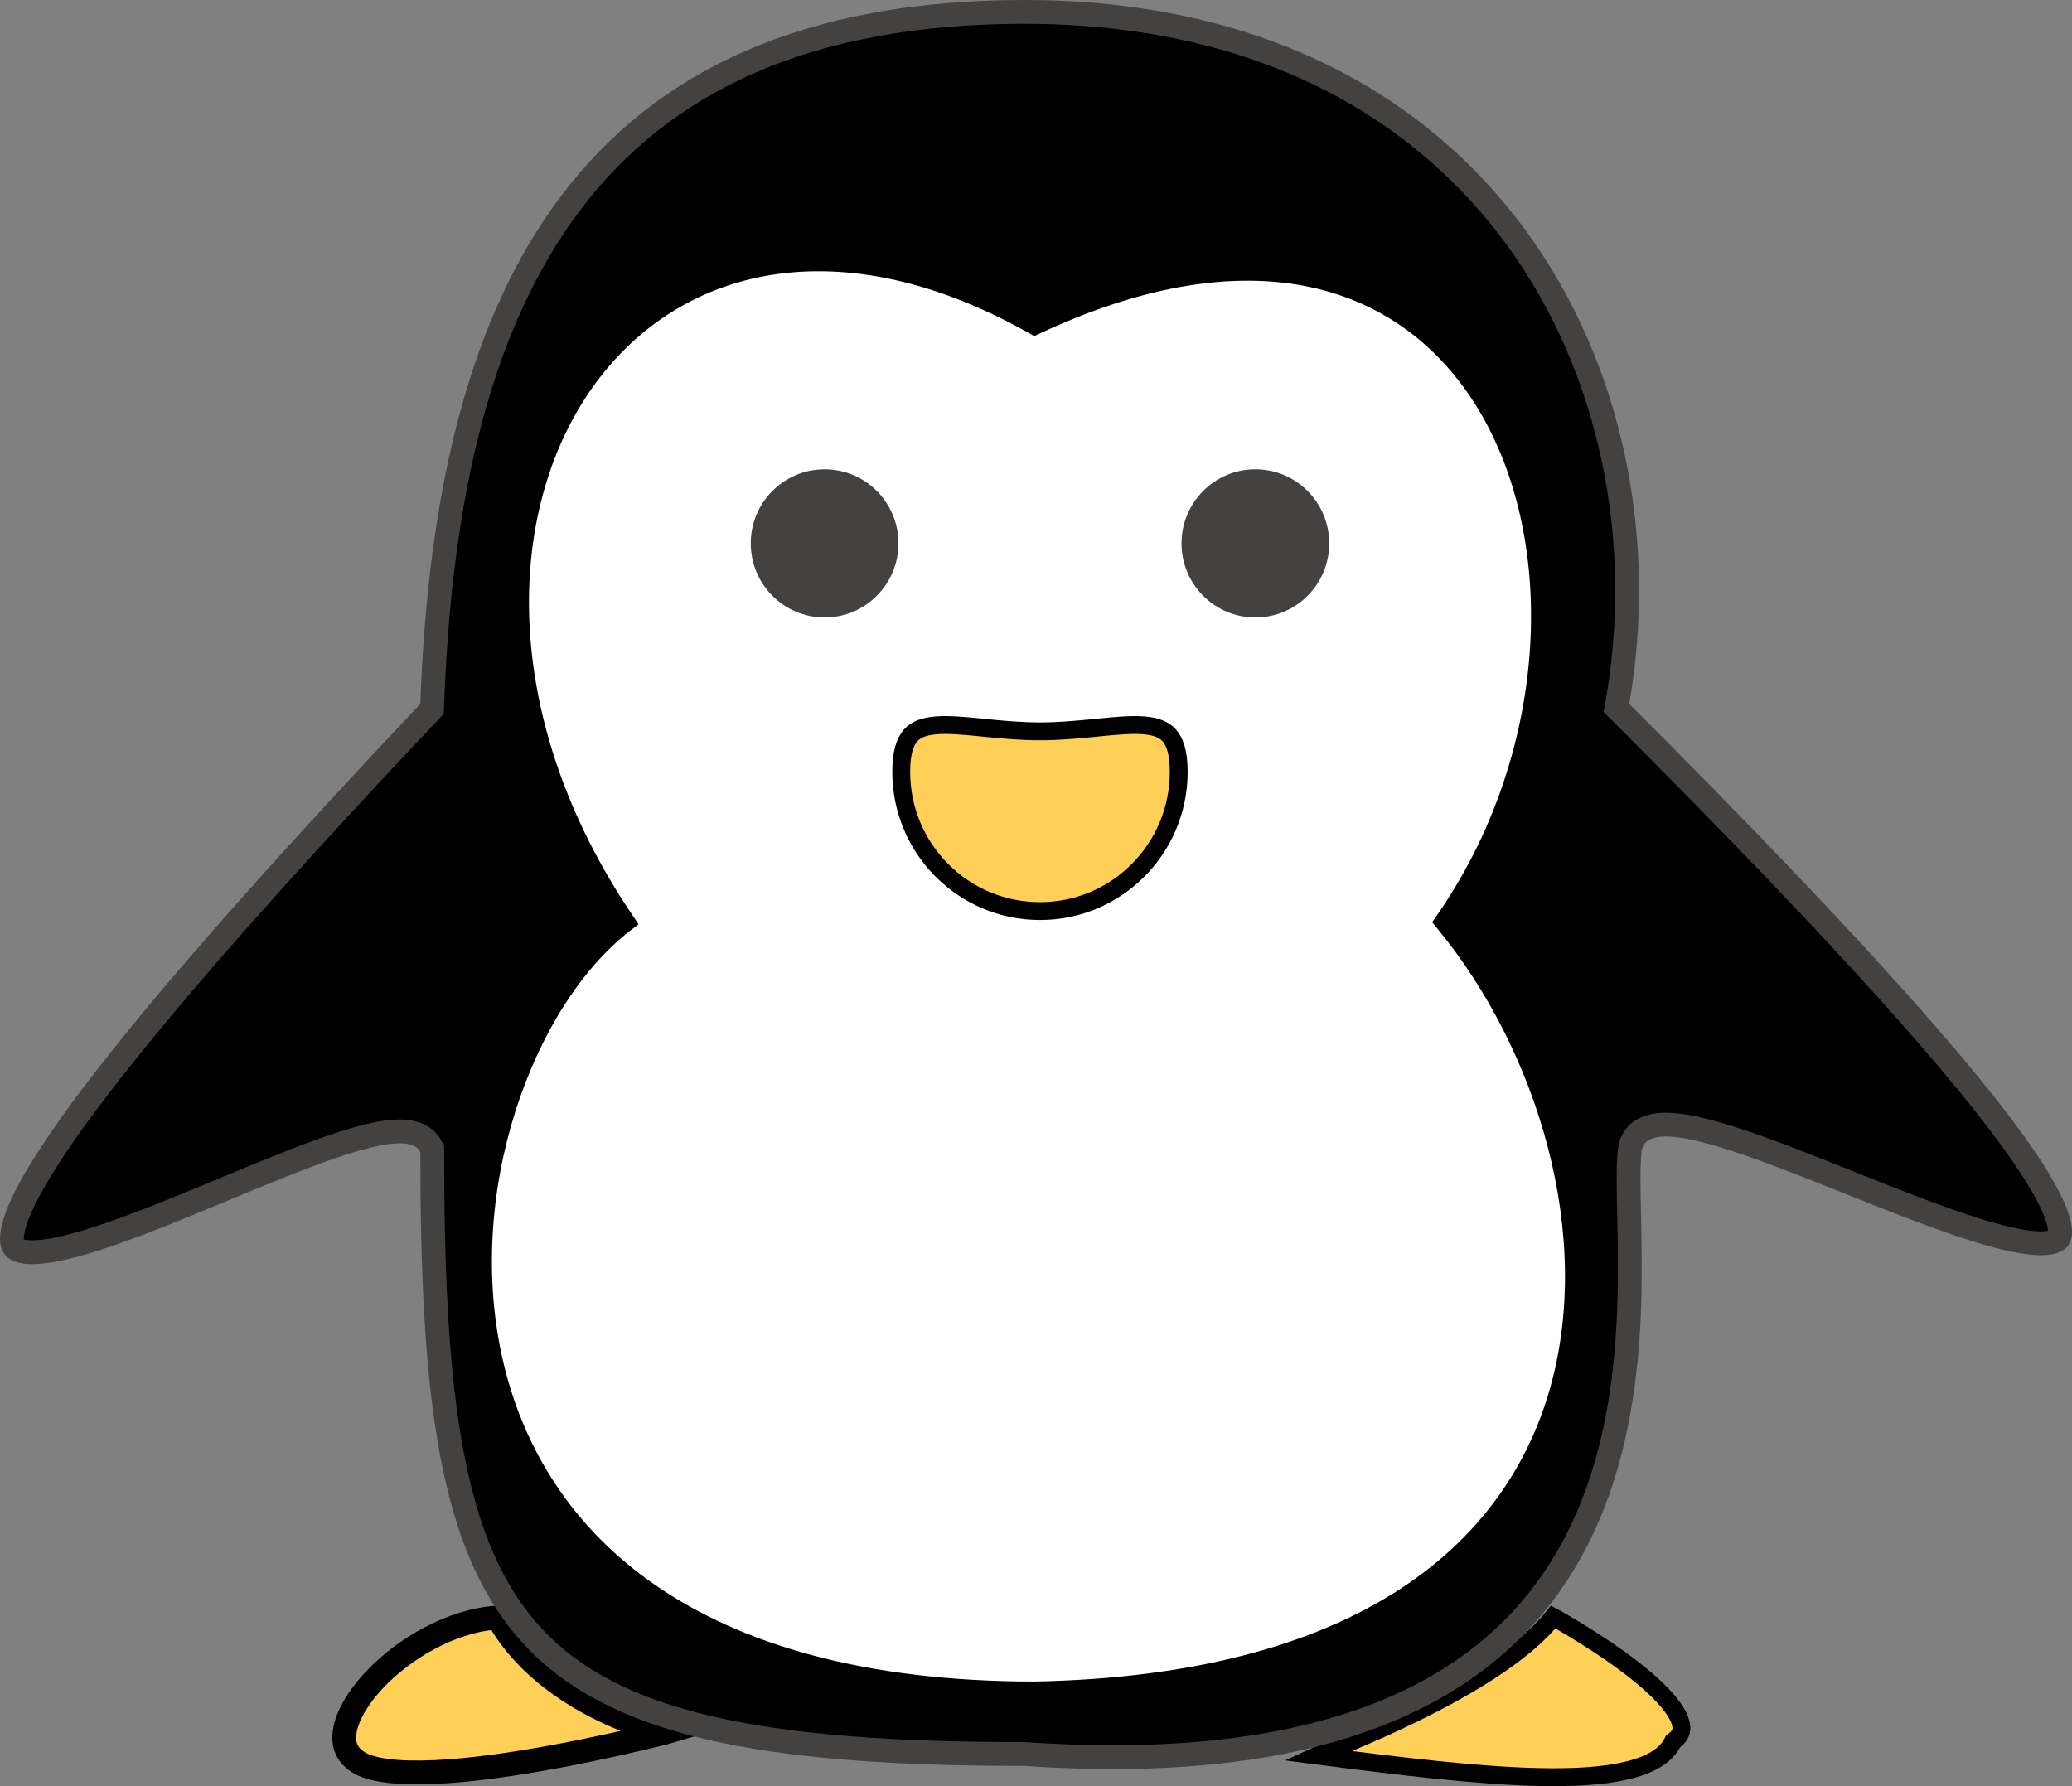<svg width="87" height="75" viewBox="0 0 87 75" fill="none" xmlns="http://www.w3.org/2000/svg">
<rect x="0" y="0" width="87" height="75" fill="#808080" stroke="none"/>
<path d="M70.309 73.077L70.246 73.126L70.208 73.197C69.938 73.706 69.343 74.088 68.37 74.329C67.404 74.569 66.138 74.65 64.637 74.618C62.014 74.562 58.757 74.162 55.297 73.715C55.308 73.71 55.319 73.706 55.33 73.702C56.219 73.356 57.431 72.858 58.716 72.254C60.001 71.65 61.366 70.937 62.56 70.159C63.627 69.463 64.584 68.7 65.219 67.897C65.231 67.903 65.244 67.911 65.257 67.918C65.462 68.034 65.753 68.201 66.094 68.407C66.778 68.821 67.662 69.388 68.47 70.008C69.287 70.635 69.992 71.29 70.354 71.873C70.534 72.164 70.606 72.399 70.599 72.582C70.593 72.744 70.524 72.909 70.309 73.077Z" fill="#FFD057" stroke="black" stroke-width="0.75"/>
<path d="M27.855 72.772C27.848 72.774 27.841 72.775 27.834 72.777C26.634 73.071 25.007 73.444 23.296 73.761C21.582 74.079 19.798 74.337 18.279 74.407C17.519 74.442 16.839 74.429 16.274 74.357C15.699 74.284 15.289 74.155 15.035 73.99C14.767 73.817 14.614 73.618 14.533 73.412C14.45 73.201 14.429 72.948 14.483 72.65C14.594 72.04 15.011 71.304 15.685 70.578C16.964 69.198 18.992 68.036 20.909 67.919C20.968 68.031 21.044 68.166 21.142 68.321C21.414 68.75 21.85 69.325 22.521 69.94C23.607 70.936 25.292 72.025 27.855 72.772Z" fill="#FFD057" stroke="black"/>
<path d="M43.043 73.652L43.026 73.651H43.008C37.465 73.651 33.148 73.337 29.785 72.554C26.429 71.773 24.055 70.533 22.363 68.703C20.668 66.871 19.61 64.397 18.978 61.06C18.346 57.718 18.149 53.551 18.149 48.367V48.242L18.09 48.131C17.845 47.674 17.362 47.534 16.931 47.511C16.489 47.487 15.956 47.572 15.382 47.716C14.227 48.004 12.752 48.567 11.196 49.2C10.607 49.439 10.007 49.688 9.404 49.939C8.397 50.357 7.384 50.778 6.404 51.161C4.836 51.774 3.407 52.268 2.307 52.476C1.755 52.58 1.325 52.605 1.018 52.557C0.719 52.51 0.61 52.409 0.561 52.319C0.5 52.207 0.452 51.961 0.583 51.472C0.711 50.992 0.992 50.352 1.474 49.519C3.407 46.176 8.327 40.147 18.013 29.9L18.142 29.763L18.149 29.574C18.459 20.829 20.141 13.564 23.985 8.493C27.805 3.452 33.825 0.5 43.008 0.5C52.809 0.5 59.599 4.422 63.659 9.972C67.731 15.539 69.087 22.787 67.916 29.47L67.872 29.727L68.056 29.91C78.378 40.223 83.557 46.196 85.544 49.439C86.039 50.248 86.317 50.856 86.434 51.299C86.554 51.75 86.484 51.936 86.435 52.005C86.386 52.073 86.252 52.173 85.886 52.2C85.528 52.226 85.043 52.173 84.441 52.042C83.241 51.781 81.706 51.24 80.049 50.603C79.26 50.299 78.451 49.976 77.644 49.654L77.531 49.609C76.688 49.273 75.848 48.938 75.044 48.631C73.447 48.022 71.953 47.507 70.831 47.31C70.278 47.213 69.749 47.18 69.326 47.296C69.106 47.356 68.89 47.464 68.72 47.647C68.546 47.834 68.454 48.066 68.428 48.316C68.36 48.981 68.38 49.92 68.403 51L68.404 51.019L68.404 51.035C68.428 52.135 68.455 53.413 68.41 54.798C68.319 57.586 67.933 60.774 66.651 63.728C65.374 66.671 63.204 69.392 59.513 71.26C55.812 73.133 50.543 74.166 43.043 73.652Z" fill="black" stroke="#444141"/>
<path d="M60.554 38.557L60.447 38.712L60.567 38.858C64.779 43.984 67.234 51.869 65.281 58.513C64.307 61.828 62.235 64.841 58.722 67.063C55.206 69.286 50.232 70.725 43.446 70.858C36.183 70.858 30.975 69.252 27.374 66.764C23.774 64.279 21.76 60.9 20.903 57.314C20.046 53.725 20.349 49.926 21.393 46.616C22.438 43.302 24.218 40.503 26.289 38.897L26.474 38.754L26.343 38.559C20.824 30.394 20.909 21.814 24.427 16.485C26.184 13.821 28.801 11.962 32.023 11.355C35.245 10.747 39.097 11.387 43.325 13.768L43.437 13.832L43.554 13.777C48.453 11.483 52.513 11.092 55.703 11.965C58.889 12.837 61.242 14.98 62.716 17.824C65.672 23.524 65.082 32.024 60.554 38.557Z" fill="white" stroke="black" stroke-width="0.5"/>
<path d="M49.493 32.408C49.493 35.639 46.884 38.256 43.667 38.256C40.45 38.256 37.841 35.639 37.841 32.408C37.841 31.59 38.008 31.139 38.234 30.883C38.456 30.632 38.796 30.497 39.312 30.456C39.833 30.415 40.465 30.473 41.216 30.548C41.247 30.551 41.279 30.555 41.311 30.558C42.025 30.629 42.826 30.709 43.667 30.709C44.508 30.709 45.309 30.629 46.024 30.558C46.055 30.555 46.087 30.551 46.118 30.548C46.869 30.473 47.501 30.415 48.022 30.456C48.539 30.497 48.878 30.632 49.1 30.883C49.326 31.139 49.493 31.59 49.493 32.408Z" fill="#FFD057" stroke="black" stroke-width="0.75"/>
<ellipse cx="52.711" cy="22.816" rx="3.101" ry="3.111" fill="#444141"/>
<ellipse cx="34.624" cy="22.816" rx="3.101" ry="3.111" fill="#444141"/>
</svg>

